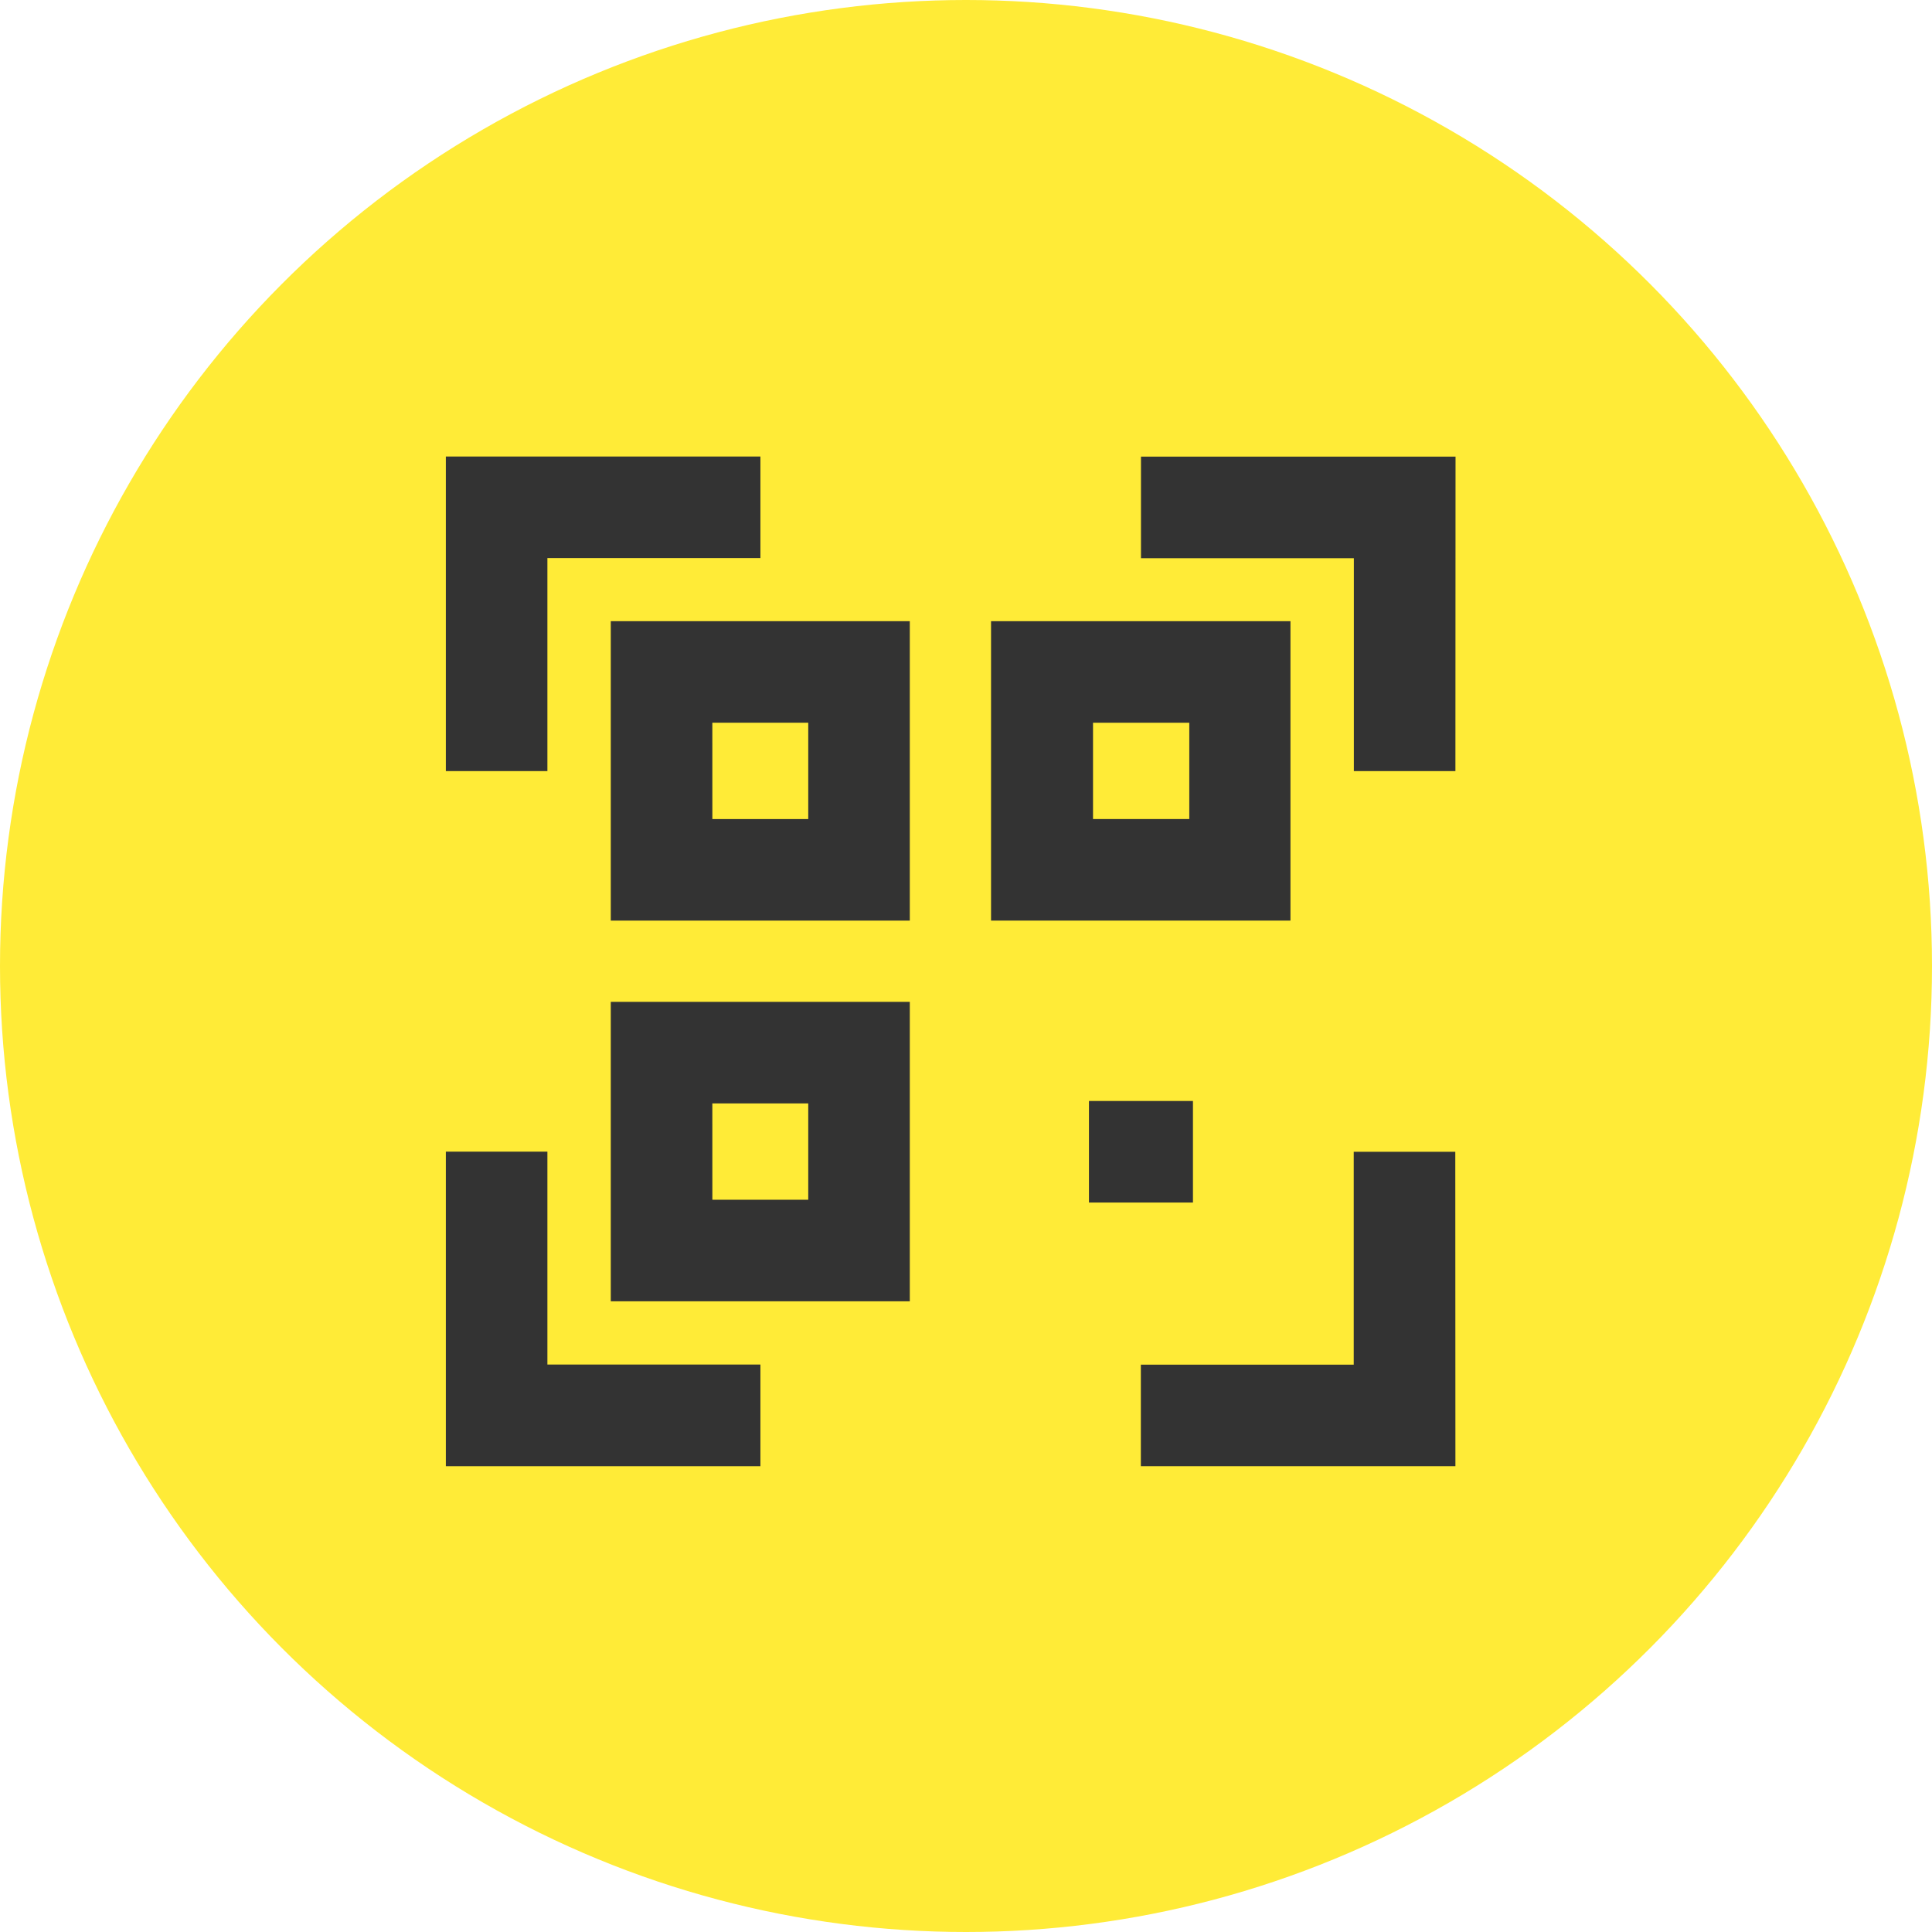 <svg xmlns="http://www.w3.org/2000/svg" width="78" height="78" viewBox="0 0 78 78">
  <g id="그룹_183" data-name="그룹 183" transform="translate(-142 -311)">
    <circle id="타원_83" data-name="타원 83" cx="39" cy="39" r="39" transform="translate(142 311)" fill="#ffeb37"/>
    <g id="qr" transform="translate(160 329.436)">
      <g id="그룹_76" data-name="그룹 76" transform="translate(28.064)">
        <path id="패스_120" data-name="패스 120" d="M529.205,363.725h-4.1V355.13H516.51v-4.1h12.7Z" transform="translate(-516.51 -351.03)" fill="#333"/>
      </g>
      <g id="그룹_77" data-name="그룹 77" transform="translate(28.064 28.064)">
        <path id="패스_121" data-name="패스 121" d="M529.205,380.835h-12.7v-4.1H525.1V368.14h4.1Z" transform="translate(-516.51 -368.14)" fill="#333"/>
      </g>
      <g id="그룹_78" data-name="그룹 78" transform="translate(0 28.064)">
        <path id="패스_122" data-name="패스 122" d="M512.1,380.835H499.4v-12.7h4.1v8.595H512.1Z" transform="translate(-499.4 -368.14)" fill="#333"/>
      </g>
      <g id="그룹_79" data-name="그룹 79" transform="translate(0)">
        <path id="패스_123" data-name="패스 123" d="M503.5,363.725h-4.1v-12.7h12.7v4.1H503.5Z" transform="translate(-499.4 -351.03)" fill="#333"/>
      </g>
      <g id="그룹_84" data-name="그룹 84" transform="translate(6.659 6.643)">
        <g id="그룹_80" data-name="그룹 80">
          <path id="패스_124" data-name="패스 124" d="M515.532,367.168H503.46V355.08h12.072Zm-7.971-4.1h3.871V359.18H507.56Z" transform="translate(-503.46 -355.08)" fill="#333"/>
        </g>
        <g id="그룹_81" data-name="그룹 81" transform="translate(15.352)">
          <path id="패스_125" data-name="패스 125" d="M524.908,367.168H512.82V355.08h12.088Zm-7.971-4.1h3.887V359.18h-3.887Z" transform="translate(-512.82 -355.08)" fill="#333"/>
        </g>
        <g id="그룹_82" data-name="그룹 82" transform="translate(0 15.369)">
          <path id="패스_126" data-name="패스 126" d="M515.532,376.538H503.46V364.45h12.072Zm-7.971-4.1h3.871V368.55H507.56Z" transform="translate(-503.46 -364.45)" fill="#333"/>
        </g>
        <g id="그룹_83" data-name="그룹 83" transform="translate(19.305 19.371)">
          <rect id="사각형_595" data-name="사각형 595" width="4.199" height="4.1" fill="#333"/>
        </g>
      </g>
    </g>
  </g>
</svg>
